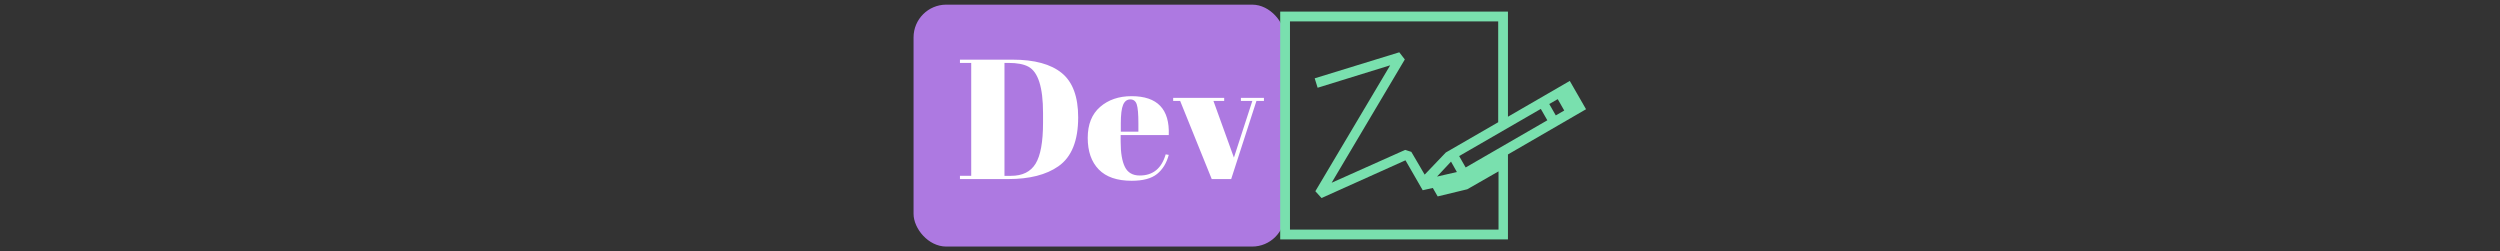 <svg xmlns="http://www.w3.org/2000/svg" xml:space="preserve" width="2000" height="201" data-id="lg_eBTPxChDwQCx9Hc7NK" data-version="1" viewBox="0 0 2000 201"><rect x="0" y="0" width="2000" height="201" fill="#333333" stroke="none"/><g data-padding="20"><g transform="translate(10 3.602)scale(.964)"><rect width="215.489" height="140.394" x="414.586" y="-70.323" fill="#ad79e1" paint-order="stroke" rx="19" ry="19" transform="translate(154.904 100.68)scale(1.43)"/><rect width="199.902" height="111.87" x="422.38" y="-56.061" fill="none" rx="0" ry="0" transform="translate(162.897 101.295)scale(1.43)"/><path fill="#fff" d="M884.377 93.636q0 29.158-16.416 40.626-15.158 10.61-41.627 10.61h-40.07v-2.687h9.352V48.476h-9.352v-2.703h43.744q27.184 0 40.783 11.125 13.585 11.111 13.585 36.737m-61.16-45.16v93.709h5.376q14.3 0 20.463-10.11 6.164-10.125 6.164-33.92v-8.208q0-31.846-12.184-38.367-5.806-3.103-16.416-3.103Zm105.619 97.813q-18.261 0-27.4-9.41-9.136-9.41-9.136-26.183 0-16.788 10.267-25.697 10.267-8.923 26.126-8.923 32.132 0 30.86 32.275h-39.926v5.52q0 13.885 3.546 20.963 3.532 7.079 12.313 7.079 16.416 0 21.52-17.56l2.546.428q-2.688 10.182-9.695 15.845t-21.021 5.663m-9.066-47.705v6.935h14.586v-6.935q0-11.469-1.344-15.644t-5.377-4.176q-4.047 0-5.95 4.462-1.915 4.461-1.915 15.358m49.25-18.546h-5.806V77.49h42.328v2.546h-8.907l16.988 47.004 15.287-47.004h-9.481V77.49h19.105v2.546h-6.22l-20.965 64.836h-16.13Z"/><path fill="#79e0ae" d="m1292.344 63.416-51.3 29.7V5.906h-189v189h189v-70.47l64.8-37.53Zm-59.4 123.39h-172.8v-172.8h172.8v83.7l-43.47 25.11-17.55 18.36-11.07-18.9-5.13-1.62-61.02 27.27 60.75-102.33-4.59-5.94-70.2 21.6 2.43 7.83 60.21-18.63-62.1 104.49 5.13 5.67 69.66-31.32 14.31 24.84 8.37-1.89 4.05 7.02 24.57-5.94 25.92-14.85v48.33Zm-34.29-47.79-16.47 3.78 11.61-12.42Zm7.29-3.78-5.4-9.45 67.77-39.15 5.4 9.45Zm81.81-47.25-7.02 4.05-5.4-9.45 7.02-4.05Z"/></g><path fill="transparent" stroke="transparent" d="M721 0h558v201H721z"/></g></svg>